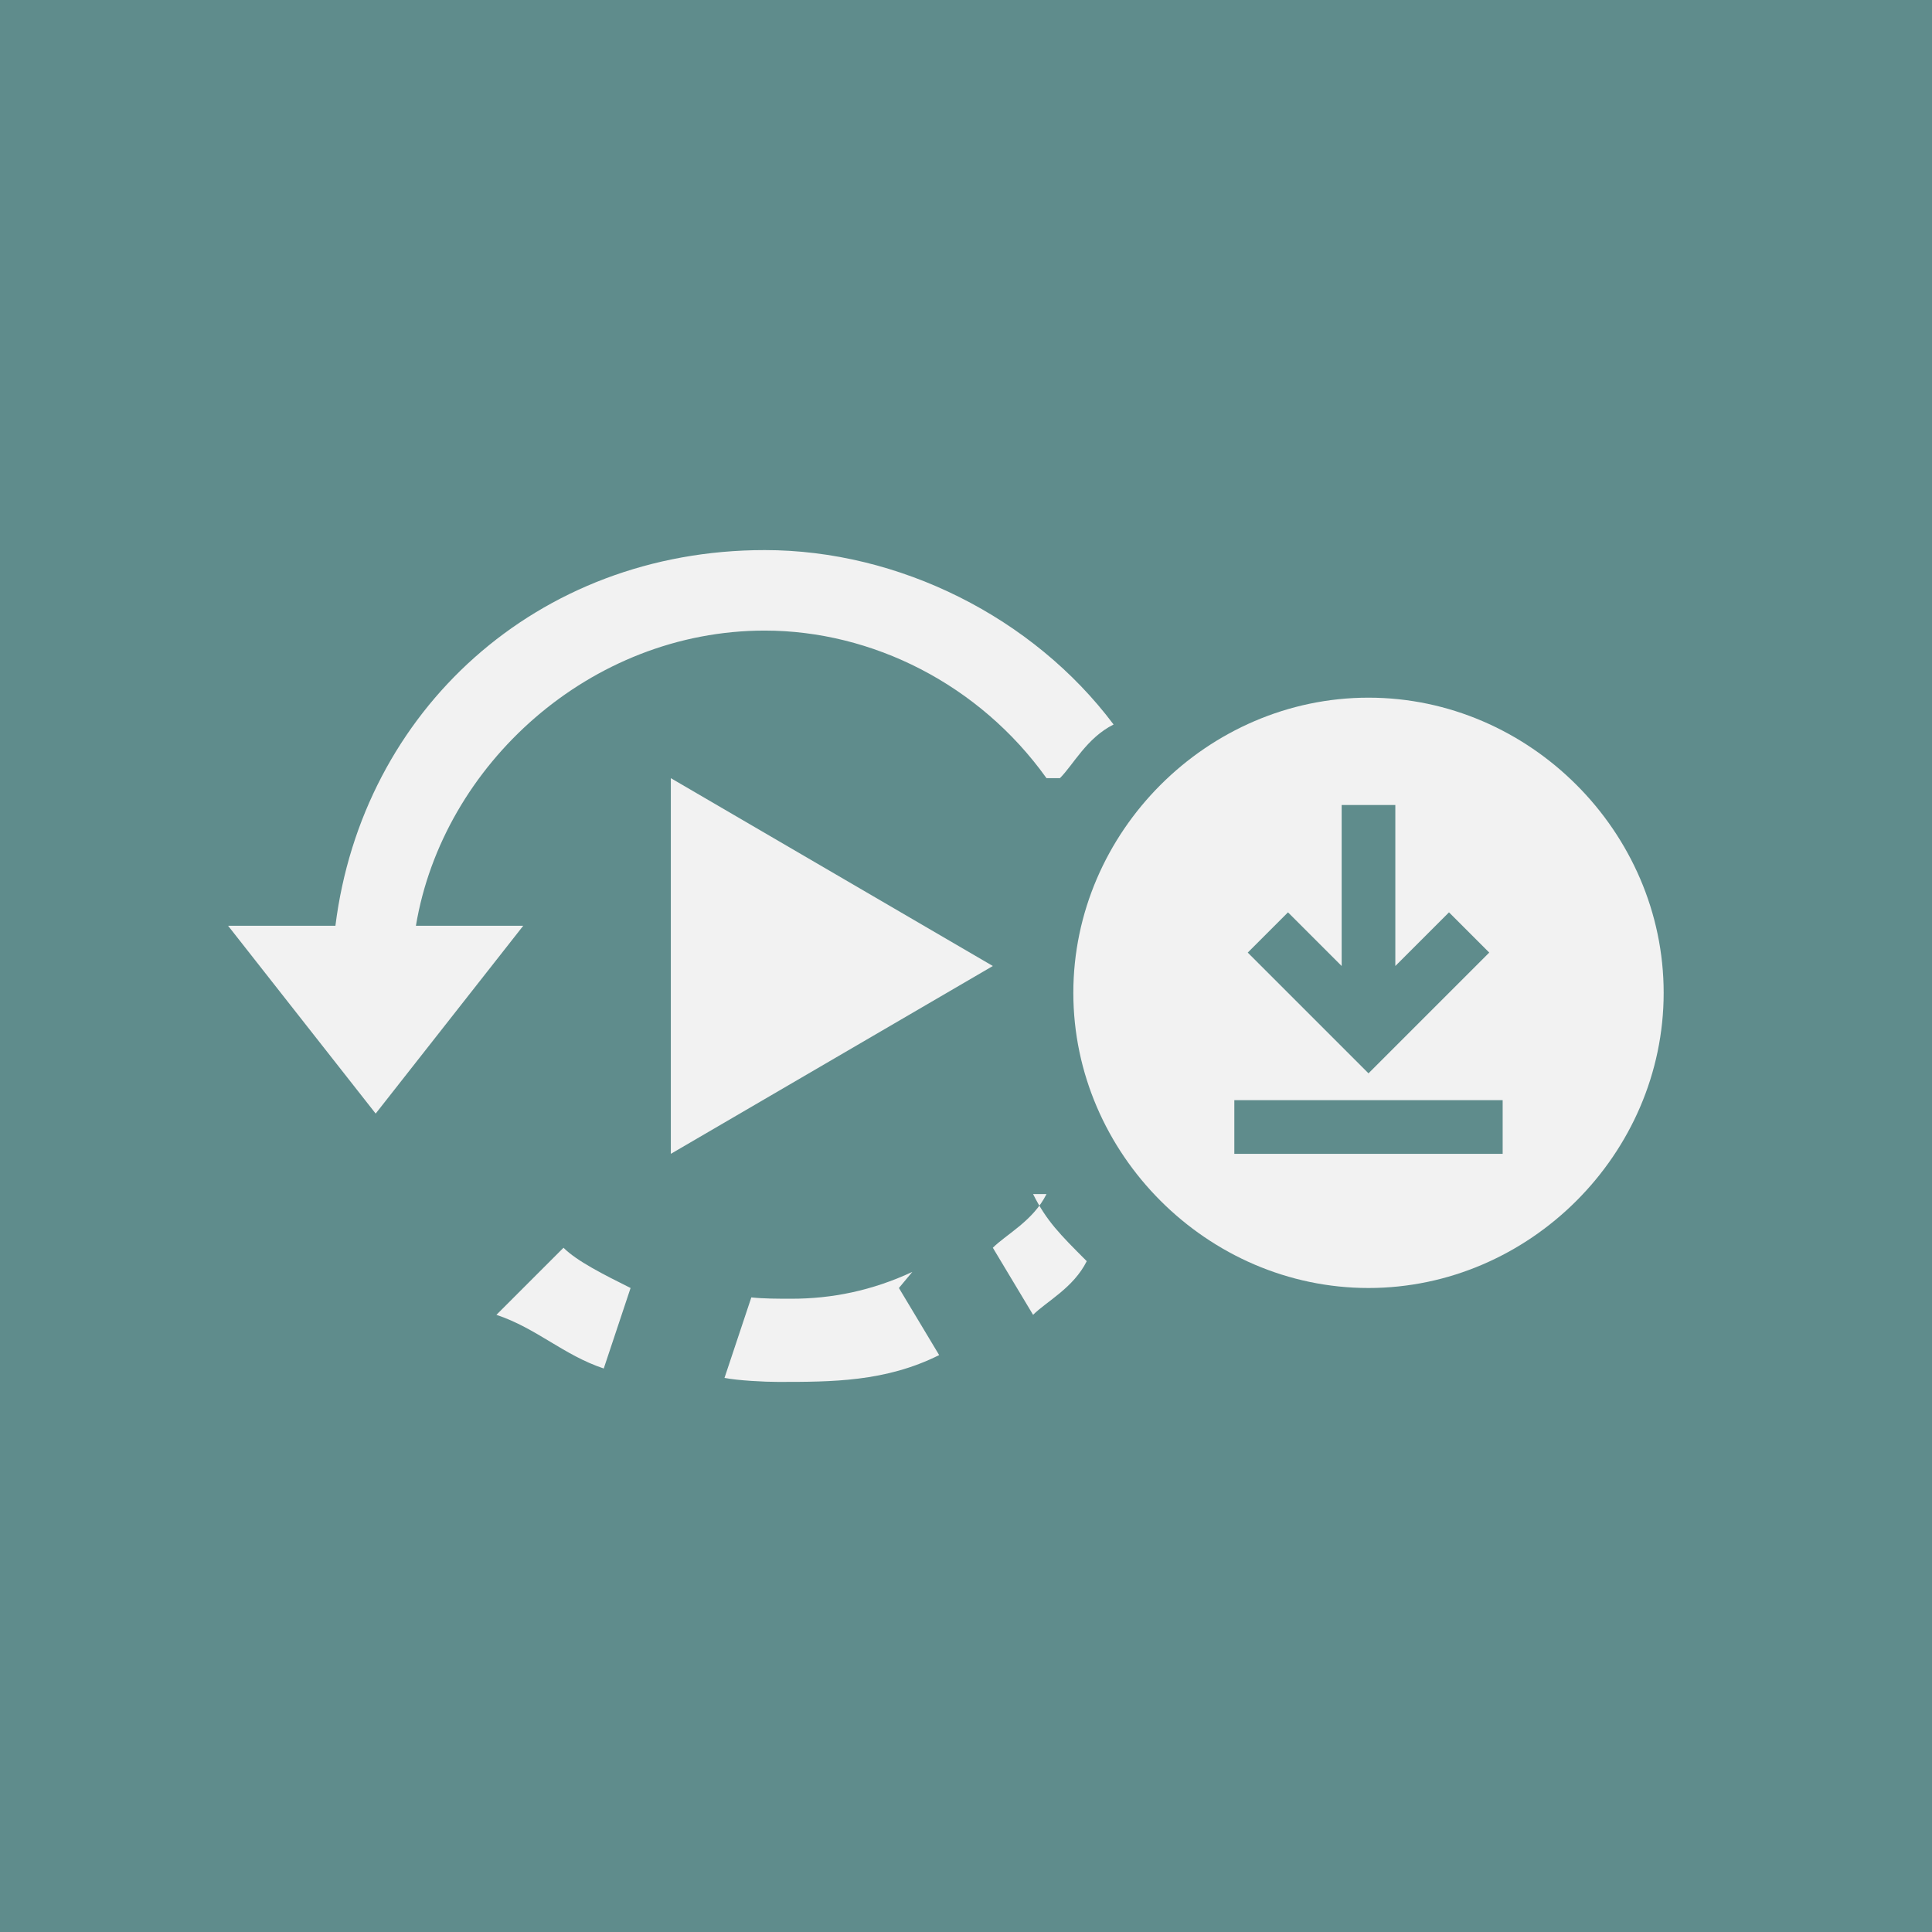 <?xml version="1.0" encoding="UTF-8"?>
<svg version="1.1" viewBox="0 0 144 144" xmlns="http://www.w3.org/2000/svg"><g><rect width="144" height="144" fill="#5f8c8c"/><path d="m74 72-24 14v-28z" fill="#f2f2f2"/><path d="m67 96 3 5c-4 2-8 2-12 2-1 0-3-0.1-4-0.3l2-6c0.9 0.1 2 0.1 3 0.1 3 0 6-0.6 9-2zm-25-3c1 1 3 2 5 3l-2 6c-3-1-5-3-8-4zm35-4c1 2 2 3 4 5-1 2-3 3-4 4l-3-5c1-1 3-2 4-4zm1-31c-5-7-13-11-21-11-13 0-24 10-26 22h8l-11 14-11-14h8c2-16 15-28 32-28 10 0 20 5 26 13-2 1-3 3-4 4z" fill="#f2f2f2"/><path d="m102 52c12 0 22 10 22 22s-10 22-22 22-22-10-22-22 10-22 22-22zm10 30h-20v4h20zm-8-10v-12h-4v12l-4-4-3 3 9 9 9-9-3-3z" fill="#f2f2f2"/></g></svg>

